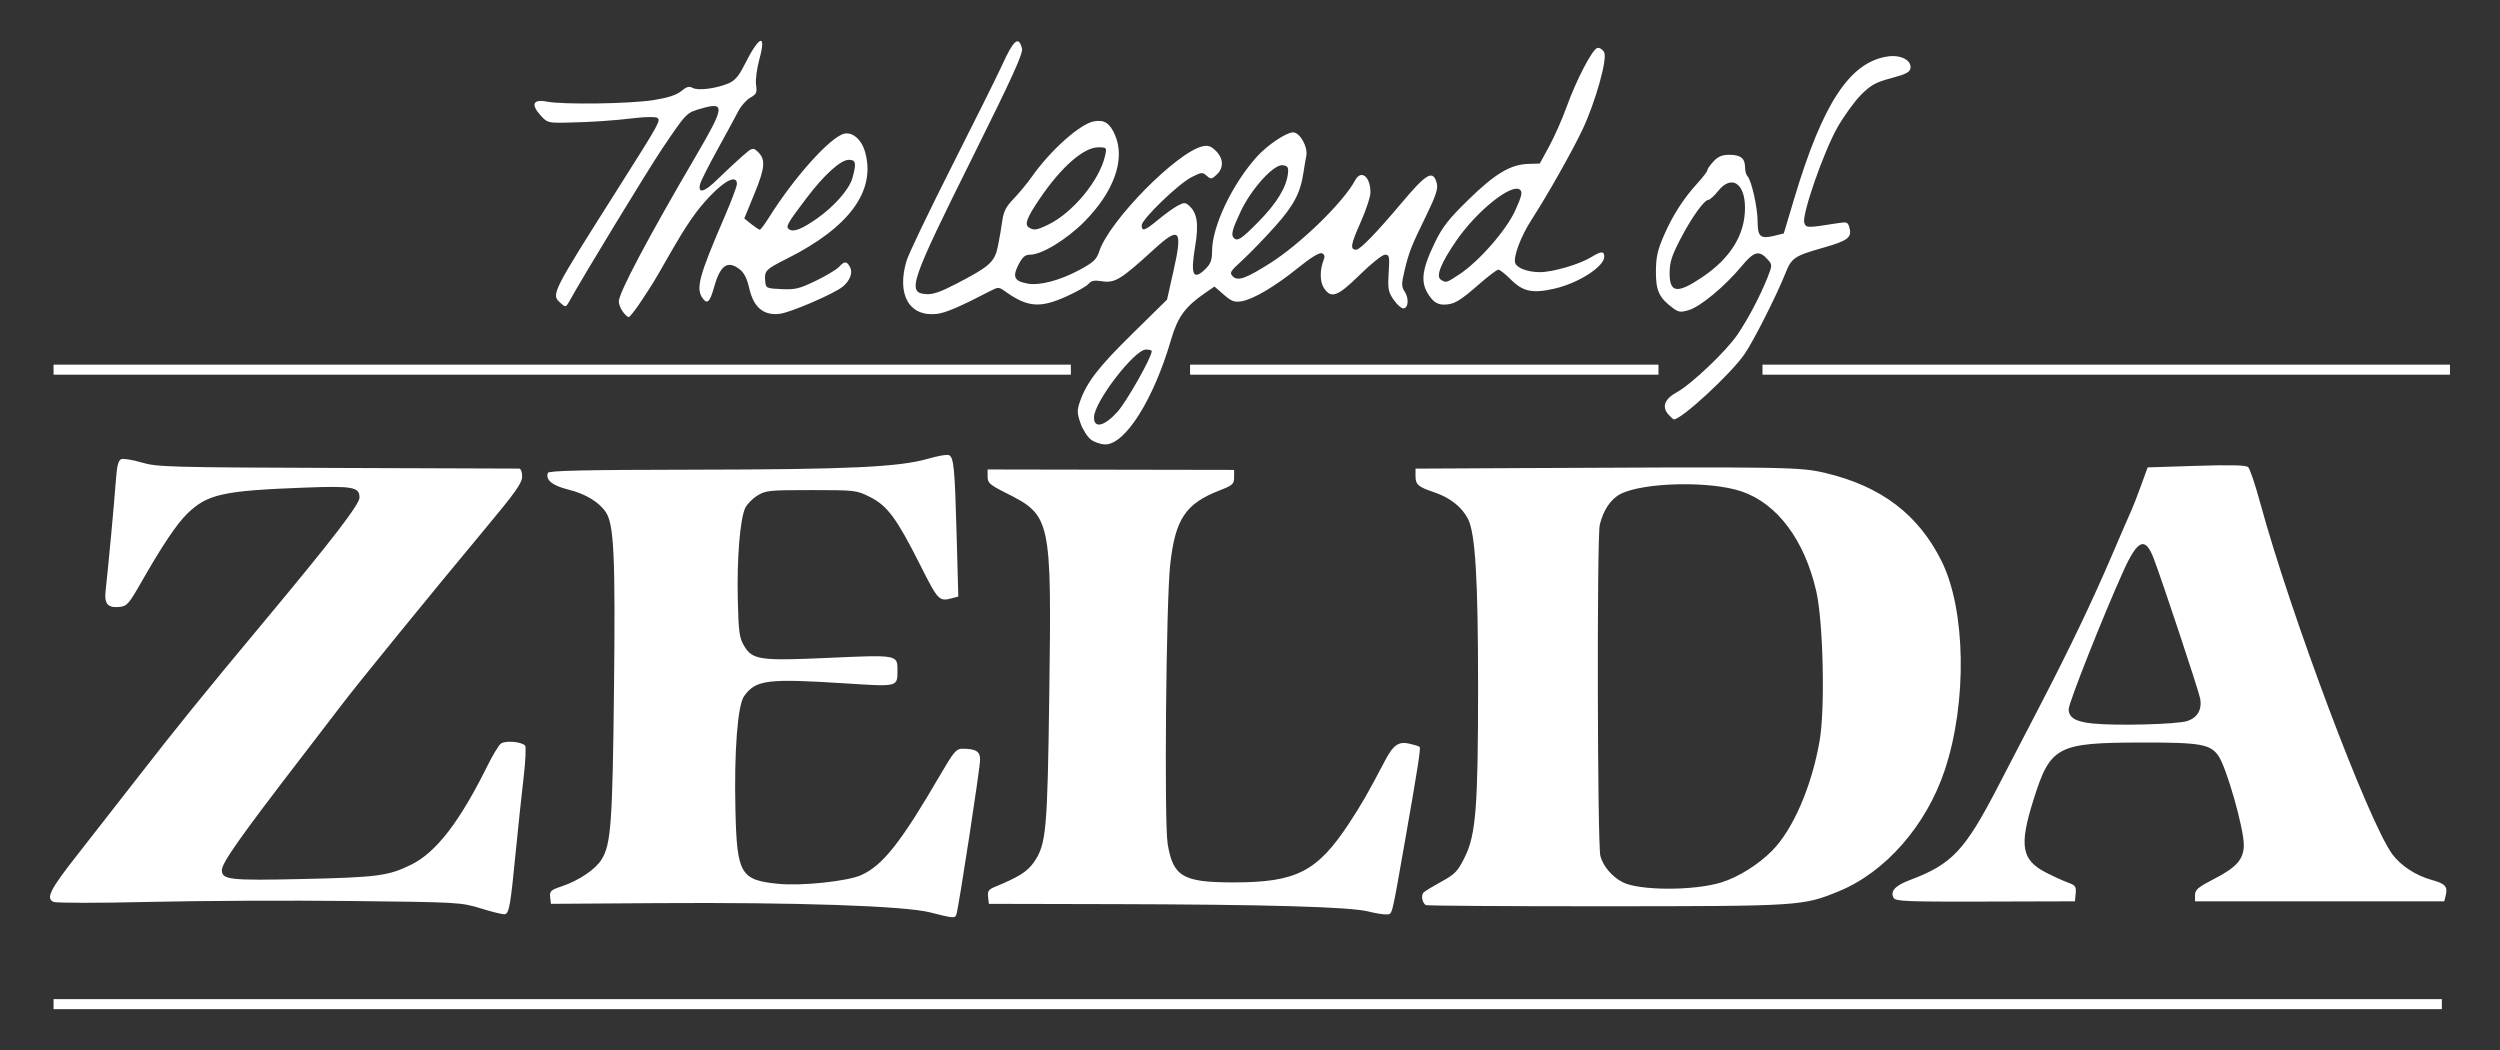 <?xml version="1.0" encoding="utf-8"?>
<svg width="500" height="210" id="svg2" version="1.1" xmlns="http://www.w3.org/2000/svg">
  <rect width="100%" height="100%" fill="#333333" stroke="none"/>
  <title id="title3835">The Legend of Zelda</title>
  <g id="layer1" transform="translate(58.564,-338.263)">
    <path style="fill-opacity: 1; fill: rgb(255, 255, 255);" d="m 127.448,520.74 c -5.113,-1.302 -26.732,-2.034 -54.578,-1.85 l -21.246,0.141 -0.154,-1.337 c -0.137,-1.197 0.104,-1.424 2.305,-2.161 3.455,-1.157 6.768,-3.396 8.001,-5.409 1.858,-3.03 2.163,-7.247 2.46,-33.982 0.294,-26.419 0.001,-32.925 -1.593,-35.378 -1.334,-2.052 -4.054,-3.715 -7.464,-4.564 -3.283,-0.817 -4.649,-1.915 -4.172,-3.354 0.151,-0.457 7.249,-0.614 29.436,-0.648 30.867,-0.047 40.84,-0.518 46.653,-2.2 1.871,-0.542 3.707,-0.867 4.08,-0.723 1.016,0.393 1.21,2.336 1.582,15.882 l 0.341,12.41 -1.199,0.324 c -2.648,0.714 -2.813,0.543 -6.446,-6.674 -4.673,-9.284 -6.545,-11.817 -10.019,-13.558 -2.692,-1.349 -2.952,-1.379 -11.761,-1.379 -8.443,0 -9.121,0.07 -10.8,1.123 -0.985,0.618 -2.071,1.744 -2.414,2.502 -1.018,2.252 -1.646,9.987 -1.467,18.072 0.144,6.531 0.308,7.811 1.194,9.335 1.717,2.953 3.073,3.152 17.134,2.516 13.559,-0.613 13.626,-0.601 13.613,2.465 -0.014,3.366 0.157,3.321 -10.081,2.667 -16.003,-1.023 -18.212,-0.754 -20.579,2.503 -1.316,1.811 -2.028,11.124 -1.749,22.899 0.3,12.708 1.007,13.919 8.555,14.666 4.66,0.461 13.792,-0.493 16.568,-1.731 4.347,-1.939 7.958,-6.515 15.88,-20.125 2.628,-4.515 3.18,-5.171 4.344,-5.165 2.783,0.014 3.586,0.513 3.586,2.226 0,1.621 -4.315,29.768 -4.743,30.944 -0.284,0.779 -0.599,0.753 -5.266,-0.436 z m -89.838,-0.791 c -3.934,-1.22 -4.389,-1.246 -26.025,-1.486 -12.112,-0.134 -30.242,-0.052 -40.289,0.183 -10.386,0.243 -18.665,0.237 -19.188,-0.014 -1.535,-0.736 -0.647,-2.475 4.812,-9.42 2.814,-3.581 8.157,-10.425 11.874,-15.209 8.067,-10.385 13.258,-16.794 25.305,-31.241 13.772,-16.516 19.238,-23.616 19.238,-24.99 0,-2.107 -1.322,-2.347 -10.918,-1.989 -16.415,0.613 -19.5,1.297 -23.532,5.214 -2.093,2.034 -5.029,6.412 -9.186,13.699 -2.483,4.354 -2.883,4.808 -4.356,4.954 -2.327,0.23 -3.071,-0.597 -2.797,-3.11 0.601,-5.507 1.737,-17.697 2.02,-21.683 0.242,-3.409 0.504,-4.522 1.117,-4.759 0.44,-0.17 2.277,0.128 4.081,0.662 3.085,0.913 5.417,0.979 39.066,1.093 19.682,0.067 36.066,0.125 36.41,0.129 0.365,0.005 0.626,0.662 0.626,1.578 0,1.287 -1.334,3.172 -7.382,10.427 -10.433,12.516 -25.804,31.381 -28.653,35.167 -0.688,0.915 -4.198,5.492 -7.8,10.173 -12.583,16.35 -16.223,21.504 -16.223,22.971 0,1.916 1.586,2.092 15.988,1.772 15.139,-0.336 17.323,-0.623 21.885,-2.875 5.012,-2.474 9.694,-8.565 15.332,-19.947 0.97,-1.959 2.123,-3.861 2.561,-4.228 0.827,-0.692 4.07,-0.458 4.873,0.352 0.23,0.232 0.096,3.135 -0.296,6.452 -0.392,3.317 -1.089,9.891 -1.549,14.609 -1.078,11.068 -1.348,12.589 -2.255,12.681 -0.405,0.041 -2.537,-0.484 -4.74,-1.167 z M 215.033,520.546 c -3.642,-0.911 -20.404,-1.389 -51.141,-1.458 l -24.683,-0.056 -0.158,-1.383 c -0.127,-1.115 0.115,-1.496 1.251,-1.964 4.915,-2.024 6.629,-3.106 7.943,-5.019 2.434,-3.541 2.678,-6.203 3.043,-33.262 0.48,-35.577 0.389,-36 -8.701,-40.572 -3.221,-1.62 -3.629,-1.985 -3.629,-3.25 l 0,-1.425 24.649,0.044 24.649,0.044 0,1.483 c 0,1.342 -0.279,1.592 -2.926,2.626 -6.808,2.659 -8.84,5.713 -9.854,14.812 -0.823,7.386 -1.224,51.652 -0.507,55.902 1.105,6.547 3.045,7.675 13.195,7.675 12.557,0 16.721,-2.136 23.113,-11.858 2.435,-3.704 3.799,-6.082 7.089,-12.362 1.72,-3.284 2.761,-4.024 4.957,-3.525 0.989,0.225 1.904,0.515 2.033,0.645 0.26,0.262 -0.367,4.279 -3.051,19.531 -2.591,14.722 -2.374,13.863 -3.518,13.968 -0.551,0.051 -2.24,-0.217 -3.754,-0.596 z m 11.553,-1.262 c -0.751,-0.519 -0.988,-2.03 -0.4,-2.554 0.335,-0.299 1.96,-1.282 3.611,-2.185 2.658,-1.453 3.187,-2.013 4.611,-4.885 2.206,-4.449 2.642,-10.026 2.644,-33.824 0.002,-21.752 -0.542,-30.872 -2.014,-33.78 -1.213,-2.397 -3.602,-4.277 -6.8,-5.35 -3.191,-1.071 -3.697,-1.518 -3.697,-3.263 l 0,-1.452 20.395,-0.105 c 53.925,-0.278 56.504,-0.237 61.62,0.985 11.112,2.654 18.5,8.249 23.158,17.537 4.895,9.761 5.194,28.332 0.675,41.88 -3.689,11.058 -11.862,20.407 -21.177,24.223 -7.223,2.959 -7.667,2.988 -46.556,3.007 -19.638,0.01 -35.871,-0.096 -36.072,-0.235 z m 59.168,-4.554 c 3.379,-1.059 7.335,-3.533 10.091,-6.312 4.186,-4.22 7.909,-12.809 9.506,-21.932 1.131,-6.461 0.741,-23.895 -0.673,-30.023 -2.361,-10.235 -7.816,-17.508 -14.941,-19.922 -6.285,-2.129 -19.62,-1.837 -24.225,0.532 -1.914,0.984 -3.432,3.246 -4.122,6.142 -0.593,2.49 -0.479,64.014 0.123,66.253 0.549,2.042 2.324,4.131 4.445,5.231 3.324,1.724 14.339,1.741 19.796,0.031 z m 34.405,3.102 c -0.731,-1.317 0.306,-2.449 3.267,-3.565 8.43,-3.18 10.953,-5.859 17.609,-18.698 1.942,-3.747 5.597,-10.785 8.122,-15.642 6.143,-11.817 10.701,-21.336 14.738,-30.779 1.839,-4.302 3.561,-8.275 3.828,-8.83 0.267,-0.555 1.106,-2.712 1.865,-4.794 l 1.38,-3.784 9.743,-0.309 c 6.936,-0.22 9.92,-0.144 10.36,0.262 0.34,0.314 1.403,3.46 2.363,6.992 6.107,22.466 21.766,64.112 26.493,70.461 1.7,2.283 4.716,4.242 7.863,5.106 2.724,0.748 3.232,1.322 2.778,3.141 l -0.283,1.134 -24.921,0 -24.921,0 0,-1.261 c 0,-1.068 0.611,-1.576 3.987,-3.316 4.342,-2.237 5.766,-3.889 5.77,-6.692 0.005,-3.347 -3.456,-15.494 -5.081,-17.834 -1.621,-2.334 -3.645,-2.683 -15.436,-2.658 -16.876,0.036 -18.18,0.732 -21.569,11.515 -2.884,9.179 -2.381,11.993 2.603,14.537 1.485,0.758 3.443,1.647 4.352,1.976 1.447,0.524 1.634,0.793 1.501,2.166 l -0.151,1.568 -17.91,0.049 c -15.795,0.043 -17.962,-0.044 -18.35,-0.744 z m 58.731,-35.365 c 2.099,-0.698 3.026,-2.384 2.546,-4.625 -0.394,-1.839 -7.438,-23.067 -9.229,-27.812 -1.706,-4.521 -3.214,-3.922 -6.085,2.42 -3.952,8.726 -10.953,26.394 -10.953,27.639 0,1.7 1.375,2.522 4.806,2.873 4.771,0.489 16.914,0.17 18.915,-0.496 z" id="path3044"/>
    <path d="" id="path3042" style="fill: rgb(255, 255, 255);"/>
    <path d="" id="path3040" style="fill: rgb(255, 255, 255);"/>
    <path style="fill-opacity: 1; fill: rgb(255, 255, 255);" d="m 159.583,426.146 c -0.702,-0.549 -1.631,-2.027 -2.062,-3.286 -0.67,-1.953 -0.688,-2.568 -0.122,-4.199 1.363,-3.928 3.67,-6.929 10.463,-13.608 l 6.98,-6.864 1.293,-5.741 c 1.875,-8.328 1.247,-9.022 -3.907,-4.315 -6.705,6.123 -7.811,6.793 -10.505,6.365 -1.411,-0.224 -2.058,-0.091 -2.573,0.529 -0.378,0.455 -2.34,1.577 -4.36,2.493 -5.352,2.426 -7.843,2.224 -12.352,-1.002 -1.224,-0.875 -1.364,-0.878 -2.937,-0.062 -6.15,3.19 -8.943,4.387 -10.702,4.586 -5.525,0.624 -8.076,-3.858 -6.05,-10.631 0.405,-1.356 4.544,-9.99 9.197,-19.188 4.653,-9.197 9.12,-18.183 9.927,-19.968 2.286,-5.055 3.306,-5.898 3.968,-3.279 0.239,0.944 -1.98,5.826 -9.702,21.348 -12.671,25.47 -13.35,27.448 -9.539,27.765 1.376,0.114 2.889,-0.403 6.18,-2.112 6.594,-3.425 7.577,-4.31 8.223,-7.399 0.302,-1.443 0.697,-3.728 0.878,-5.08 0.26,-1.934 0.748,-2.89 2.294,-4.493 1.081,-1.12 2.715,-3.099 3.632,-4.398 3.787,-5.364 9.692,-10.615 12.466,-11.085 2.078,-0.352 3.176,0.396 4.218,2.872 2.019,4.798 -0.293,11.25 -6.154,17.171 -3.538,3.575 -8.551,6.634 -10.87,6.634 -1.017,0 -1.531,0.446 -2.348,2.035 -1.234,2.402 -0.82,3.255 1.816,3.746 2.397,0.447 6.444,-0.612 10.352,-2.708 2.85,-1.529 3.447,-2.087 3.997,-3.742 2.049,-6.166 15.528,-19.851 20.694,-21.01 1.074,-0.241 1.679,-0.029 2.64,0.925 1.539,1.528 1.598,3.415 0.15,4.754 -1.013,0.937 -1.164,0.953 -1.992,0.209 -0.828,-0.744 -1.06,-0.721 -3.052,0.301 -2.652,1.361 -9.949,8.417 -9.949,9.62 0,1.309 0.644,1.087 3.339,-1.153 1.344,-1.116 3.086,-2.368 3.871,-2.782 1.281,-0.675 1.519,-0.671 2.305,0.035 1.603,1.441 1.924,3.695 1.167,8.189 -0.959,5.69 -0.374,6.868 2.162,4.35 0.946,-0.939 1.234,-1.752 1.234,-3.477 0,-4.96 4.041,-13.45 9.022,-18.952 2.059,-2.274 5.836,-4.803 7.173,-4.803 1.381,0 3.014,2.927 2.646,4.743 -0.167,0.824 -0.398,2.17 -0.514,2.992 -0.604,4.297 -1.922,6.835 -5.783,11.141 -2.14,2.387 -5.08,5.422 -6.533,6.745 -2.409,2.193 -2.571,2.474 -1.846,3.195 0.993,0.986 2.581,0.423 7.398,-2.62 6.127,-3.87 14.715,-12.231 17.034,-16.585 1.198,-2.248 3.077,-0.784 3.077,2.396 0,0.873 -0.903,3.608 -2.007,6.078 -1.953,4.369 -2.11,5.381 -0.835,5.381 0.769,0 4.016,-3.348 9.079,-9.362 5.08,-6.034 6.325,-6.707 7.055,-3.817 0.249,0.986 -0.279,2.557 -2.143,6.37 -3.008,6.153 -3.464,7.315 -4.355,11.092 -0.609,2.58 -0.601,3.103 0.056,4.109 0.903,1.382 0.731,3.341 -0.294,3.341 -0.404,0 -1.274,-0.786 -1.934,-1.747 -1.062,-1.546 -1.174,-2.164 -0.975,-5.367 0.205,-3.304 0.141,-3.62 -0.733,-3.62 -0.526,0 -2.784,1.797 -5.017,3.994 -4.458,4.386 -5.753,4.867 -7.198,2.677 -0.853,-1.293 -0.853,-3.69 0.001,-5.793 0.23,-0.567 0.083,-0.973 -0.423,-1.165 -0.494,-0.188 -2.215,0.866 -4.727,2.897 -4.662,3.768 -8.996,6.329 -11.354,6.709 -1.407,0.227 -2.008,-5e-4 -3.543,-1.338 l -1.848,-1.611 -1.892,1.302 c -3.968,2.73 -5.476,4.799 -6.785,9.304 -3.464,11.927 -9.142,20.969 -13.167,20.969 -0.897,0 -2.206,-0.449 -2.909,-0.998 z m 5.329,-5.503 c 1.842,-2.035 6.874,-10.934 6.874,-12.157 0,-0.173 -0.52,-0.314 -1.154,-0.314 -2.303,0 -10.333,10.446 -10.394,13.522 -0.047,2.337 2.03,1.87 4.674,-1.05 z m 28.252,-38.059 c 3.605,-3.662 5.567,-6.878 5.862,-9.611 0.135,-1.254 -0.033,-1.525 -1.035,-1.666 -1.774,-0.249 -6.26,4.676 -8.409,9.233 -1.715,3.638 -1.992,4.715 -1.372,5.331 0.729,0.724 1.527,0.194 4.954,-3.287 z m -42.1,0.618 c 4.926,-2.364 10.347,-8.948 11.402,-13.849 0.341,-1.587 0.31,-1.623 -1.406,-1.623 -2.861,0 -7.338,3.908 -11.547,10.077 -2.707,3.968 -3.242,5.357 -2.293,5.954 1,0.629 1.525,0.553 3.844,-0.56 z m 124.082,37.991 c -1.389,-1.524 -0.817,-3.12 1.593,-4.437 2.939,-1.607 9.88,-8.192 12.174,-11.551 2.11,-3.089 4.559,-7.742 6.044,-11.483 0.925,-2.33 0.931,-2.518 0.118,-3.451 -1.792,-2.055 -2.8,-1.813 -5.366,1.287 -3.239,3.913 -8.158,8.007 -10.47,8.711 -1.667,0.508 -2.068,0.458 -3.237,-0.409 -2.748,-2.037 -3.409,-3.471 -3.382,-7.331 0.02,-2.888 0.333,-4.284 1.615,-7.208 1.786,-4.074 3.895,-7.349 6.741,-10.467 1.06,-1.161 1.927,-2.308 1.927,-2.548 0,-0.241 0.555,-1.032 1.233,-1.759 0.922,-0.988 1.721,-1.321 3.168,-1.321 2.264,0 3.141,0.698 3.141,2.496 0,0.714 0.215,1.512 0.477,1.772 0.808,0.804 2.037,6.283 2.037,9.082 0,3.06 0.574,3.533 3.427,2.825 l 1.808,-0.449 2.092,-6.99 c 5.707,-19.065 11.122,-27.292 18.699,-28.407 2.589,-0.381 4.783,0.755 4.543,2.351 -0.119,0.794 -0.932,1.215 -3.837,1.987 -3.094,0.823 -4.063,1.356 -6.033,3.318 -1.291,1.286 -3.426,4.234 -4.743,6.551 -2.743,4.824 -7.134,17.443 -6.624,19.037 0.345,1.08 0.492,1.083 6.606,0.114 2.003,-0.317 2.13,-0.263 2.462,1.054 0.452,1.79 -0.443,2.458 -5.077,3.782 -6.067,1.734 -6.505,2.03 -7.802,5.27 -1.788,4.464 -6.322,13.42 -8.123,16.045 -2.716,3.959 -12.587,13.082 -14.155,13.082 -0.101,0 -0.576,-0.431 -1.056,-0.957 z m 6.751,-27.501 c 5.677,-3.828 8.556,-8.519 8.539,-13.911 -0.016,-4.927 -2.721,-6.616 -5.353,-3.342 -0.785,0.977 -1.654,1.776 -1.93,1.776 -0.861,5e-5 -3.395,3.535 -5.641,7.869 -1.749,3.375 -2.153,4.657 -2.153,6.838 0,3.954 1.545,4.136 6.537,0.769 z m -215.921,6.879 c -0.43,-0.61 -0.783,-1.515 -0.783,-2.01 0,-1.712 5.873,-12.793 15.414,-29.083 5.805,-9.911 5.918,-10.905 1.081,-9.509 -2.988,0.862 -2.931,0.804 -7.804,8.011 -2.688,3.976 -16.029,25.889 -18.383,30.197 -0.868,1.588 -0.923,1.61 -1.885,0.745 -2.005,-1.802 -2.13,-1.55 11.639,-23.3 8.147,-12.869 8.391,-13.311 7.607,-13.799 -0.346,-0.215 -2.269,-0.2 -4.274,0.035 -4.674,0.547 -8.673,0.818 -13.67,0.926 -3.88,0.084 -4.03,0.043 -5.392,-1.471 -1.97,-2.189 -1.465,-3.266 1.279,-2.726 3.225,0.634 16.694,0.443 21.344,-0.304 2.913,-0.467 4.605,-1.019 5.549,-1.808 1.046,-0.874 1.567,-1.019 2.266,-0.631 1.064,0.591 4.63,0.149 7.116,-0.882 1.346,-0.558 2.088,-1.419 3.305,-3.836 2.933,-5.822 4.375,-6.316 2.925,-1.002 -0.513,1.879 -0.806,4.154 -0.66,5.126 0.228,1.524 0.08,1.849 -1.153,2.543 -0.778,0.438 -1.867,1.673 -2.42,2.746 -0.553,1.073 -2.428,4.53 -4.168,7.684 -1.739,3.153 -3.285,6.218 -3.435,6.81 -0.517,2.046 0.789,1.713 3.437,-0.877 1.462,-1.429 3.646,-3.471 4.853,-4.536 2.066,-1.823 2.25,-1.889 3.114,-1.112 1.731,1.556 1.627,3.189 -0.54,8.468 l -2.046,4.985 1.403,1.121 c 0.772,0.616 1.539,1.122 1.705,1.123 0.166,0.002 0.991,-1.099 1.834,-2.445 5.017,-8.014 12.221,-16.047 15.016,-16.744 1.696,-0.423 3.511,1.161 4.215,3.677 2.172,7.763 -3.154,15.029 -15.601,21.286 -4.307,2.165 -4.566,2.428 -4.388,4.463 0.129,1.472 0.186,1.5 3.256,1.646 2.739,0.13 3.589,-0.076 6.877,-1.669 2.064,-0.999 4.143,-2.245 4.62,-2.769 1.101,-1.208 1.55,-1.199 2.221,0.046 0.591,1.096 -0.018,2.716 -1.465,3.896 -1.766,1.441 -10.433,5.177 -12.6,5.432 -3.254,0.383 -5.234,-1.283 -6.102,-5.134 -0.417,-1.848 -1.031,-3.08 -1.86,-3.727 -2.455,-1.917 -3.917,-0.919 -5.166,3.527 -0.833,2.966 -1.352,3.491 -2.255,2.276 -1.457,-1.96 -0.817,-4.366 4.328,-16.293 1.371,-3.179 2.493,-6.155 2.493,-6.615 0,-1.827 -2.232,-0.848 -5.27,2.312 -2.886,3.002 -4.728,5.682 -8.761,12.749 -2.589,4.536 -2.594,4.545 -5.008,8.22 -1.208,1.839 -2.383,3.343 -2.611,3.343 -0.228,0 -0.767,-0.499 -1.198,-1.11 z m 38.987,-18.697 c 3.387,-2.397 6.334,-5.78 6.948,-7.975 0.843,-3.016 0.714,-3.672 -0.724,-3.672 -1.618,0 -4.946,3.019 -8.473,7.688 -3.98,5.268 -4.231,5.733 -3.378,6.26 0.884,0.546 2.587,-0.15 5.627,-2.301 z m 122.657,15.981 c -2.191,-2.766 -2.017,-5.261 0.771,-11.038 1.52,-3.151 2.753,-4.728 6.718,-8.602 5.333,-5.209 8.428,-7.063 11.972,-7.17 l 2.311,-0.07 1.887,-3.463 c 1.038,-1.904 2.581,-5.387 3.43,-7.739 2.014,-5.581 5.218,-11.724 6.217,-11.92 0.435,-0.085 1.039,0.306 1.343,0.87 0.695,1.289 -1.725,9.918 -4.335,15.46 -2.003,4.252 -7.134,13.332 -10.171,17.998 -2.134,3.279 -3.732,7.53 -3.275,8.713 0.395,1.022 2.531,1.799 4.949,1.799 2.564,0 7.877,-1.552 10.223,-2.987 2.036,-1.245 2.627,-1.267 2.627,-0.095 0,1.969 -5.138,5.271 -9.914,6.371 -4.429,1.02 -6.343,0.622 -8.785,-1.828 -1.075,-1.078 -2.191,-1.96 -2.481,-1.96 -0.289,0 -2.034,1.319 -3.877,2.931 -3.922,3.43 -5.016,4.059 -7.052,4.059 -1.031,0 -1.837,-0.419 -2.558,-1.329 z m 5.65,-4.696 c 3.98,-2.618 9.464,-8.892 11.244,-12.865 1.29,-2.879 1.461,-3.639 0.918,-4.086 -1.636,-1.348 -8.548,4.159 -12.65,10.079 -3.161,4.563 -4.234,7.251 -3.162,7.924 1.043,0.655 1.065,0.648 3.65,-1.052 z" id="path3046"/>
    <rect style="fill-opacity: 1; stroke: none; fill: rgb(255, 255, 255);" id="rect3059" width="203.458" height="2.006" x="-47.852" y="411.193"/>
    <rect y="411.193" x="179.449" height="2.006" width="93.683" id="rect3829" style="fill-opacity: 1; stroke: none; fill: rgb(255, 255, 255);"/>
    <rect style="fill-opacity: 1; stroke: none; fill: rgb(255, 255, 255);" id="rect3831" width="137.501" height="2.006" x="293.934" y="411.193"/>
    <rect y="538.089" x="-47.852" height="2.006" width="477.661" id="rect3833" style="fill-opacity: 1; stroke: none; fill: rgb(255, 255, 255);"/>
  </g>
</svg>